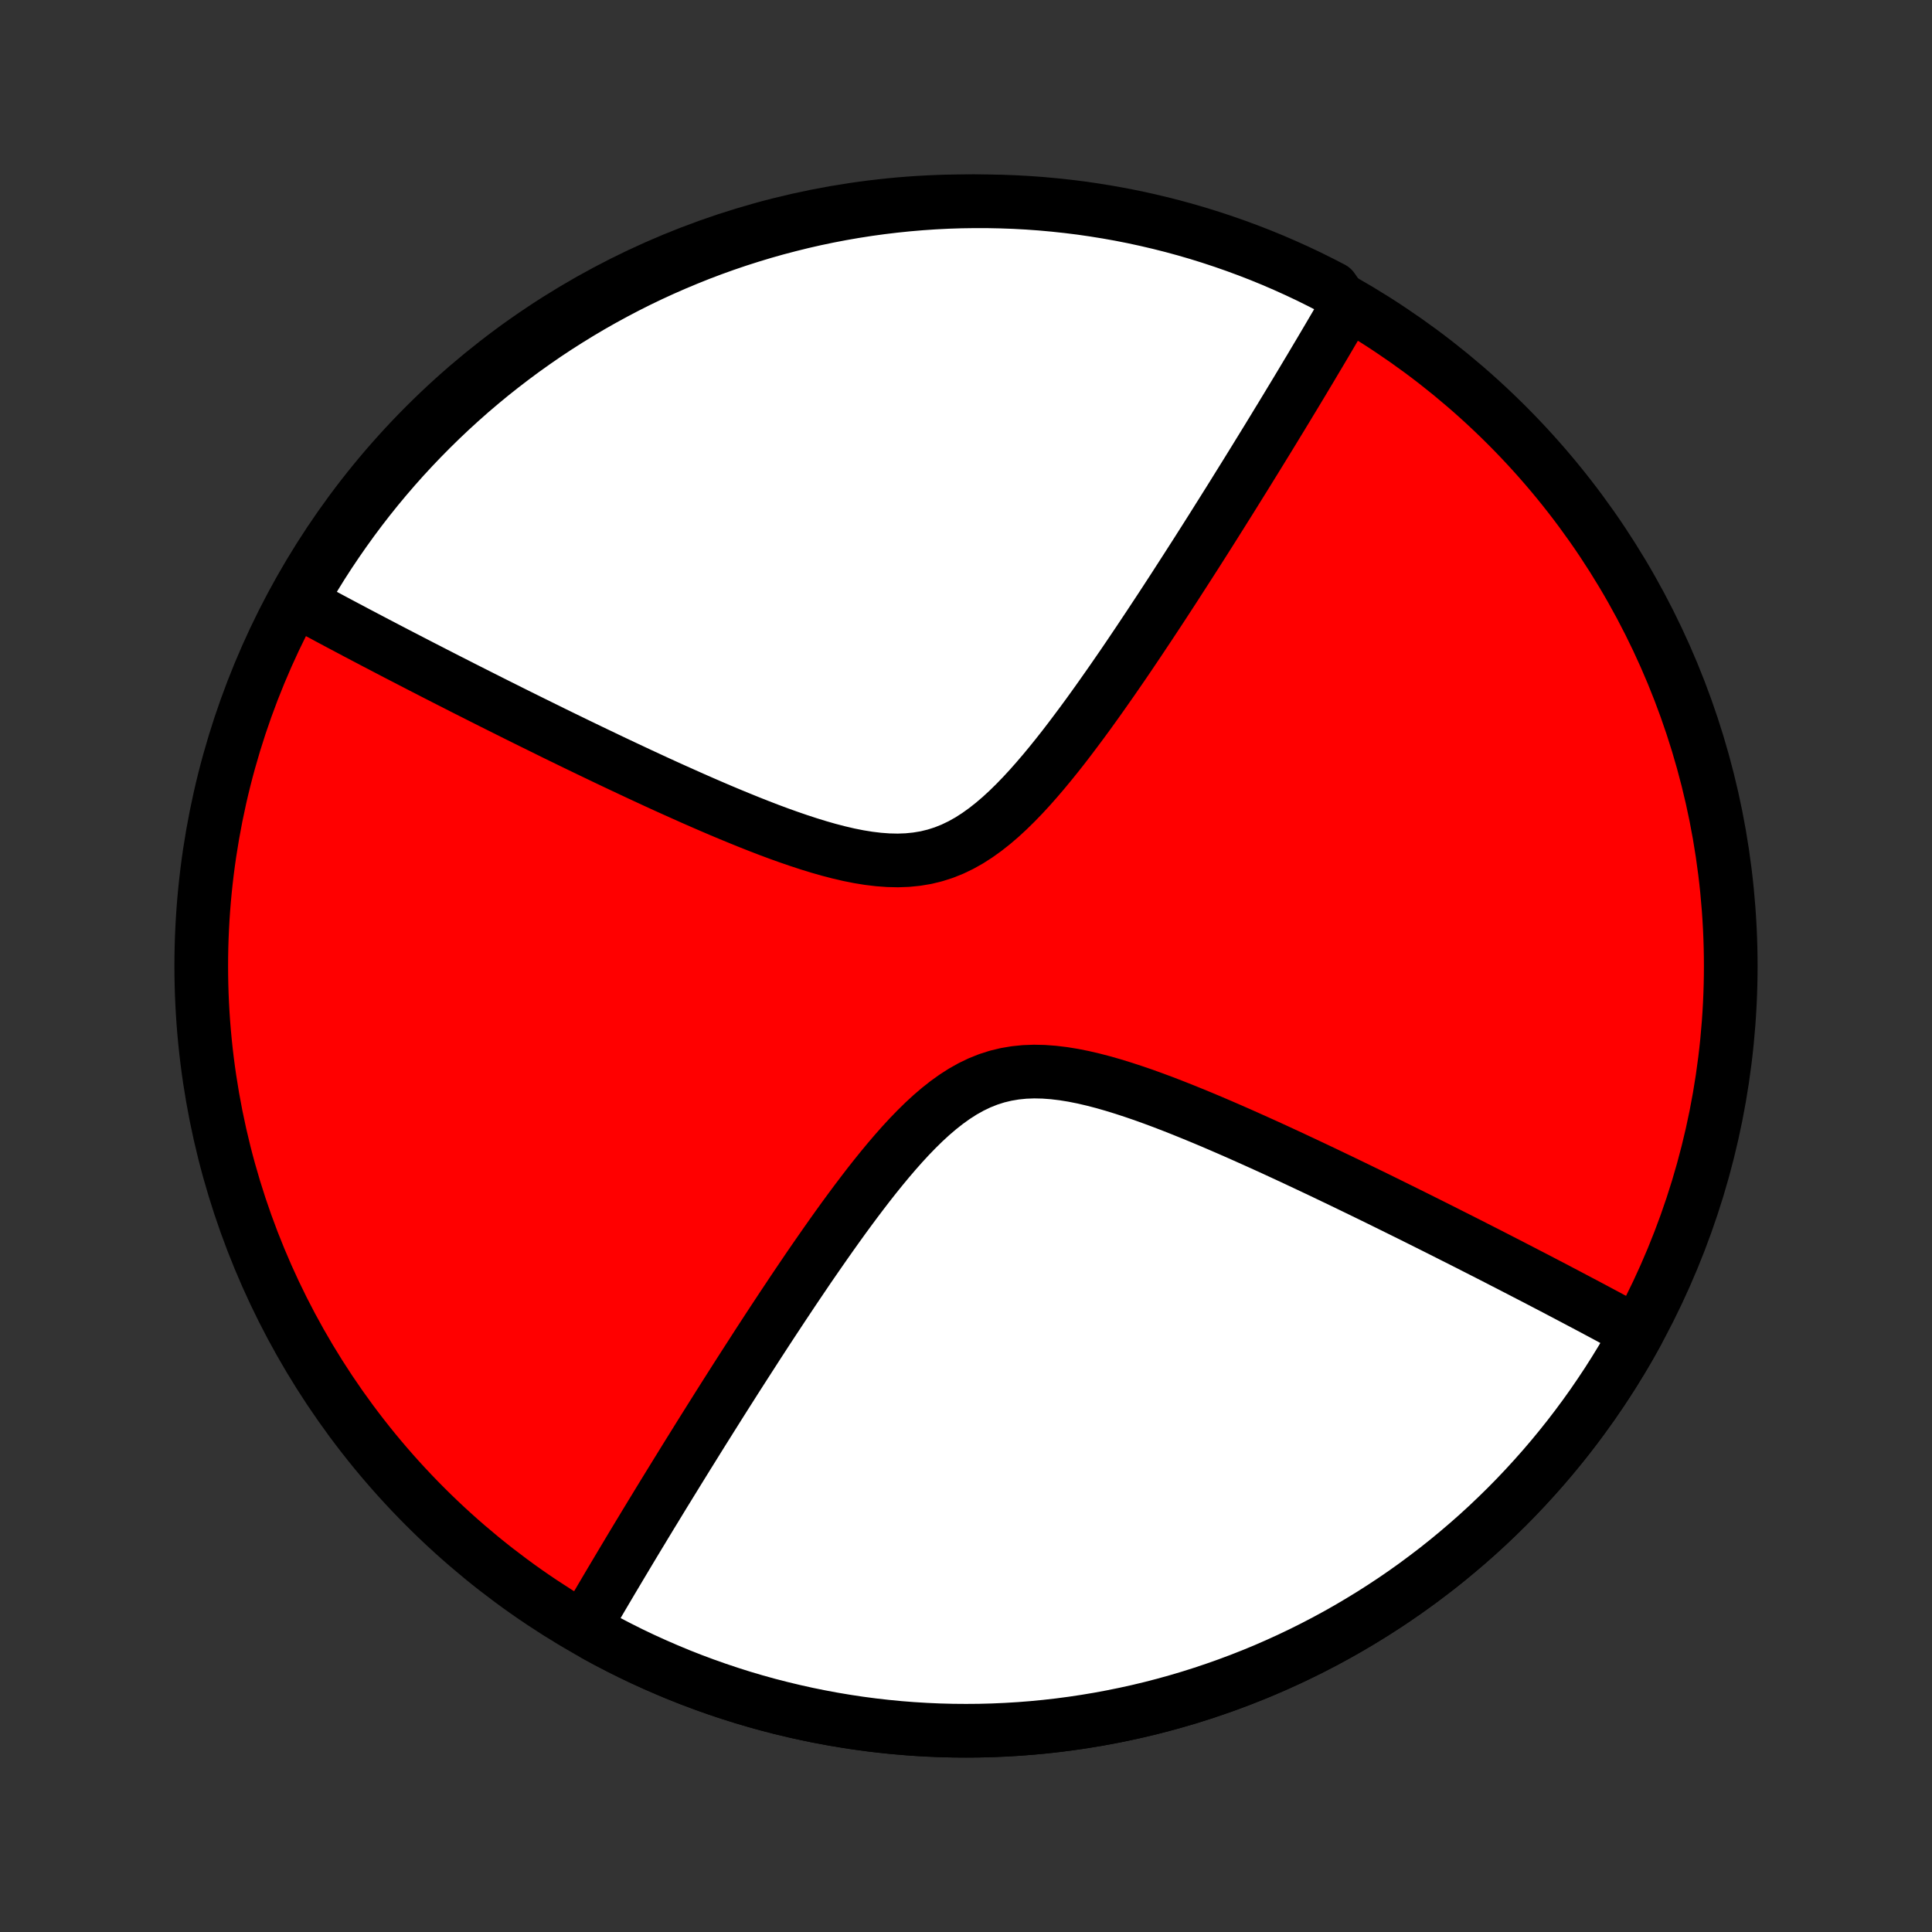 <?xml version="1.0" encoding="utf-8" standalone="no"?>
<!DOCTYPE svg PUBLIC "-//W3C//DTD SVG 1.1//EN"
  "http://www.w3.org/Graphics/SVG/1.1/DTD/svg11.dtd">
<!-- Created with matplotlib (http://matplotlib.org/) -->
<svg height="72pt" version="1.1" viewBox="0 0 72 72" width="72pt" xmlns="http://www.w3.org/2000/svg" xmlns:xlink="http://www.w3.org/1999/xlink">
 <rect x="0" y="0" width="72" height="72" fill="#333333" stroke="none"/>
 <defs>
  <style type="text/css">
*{stroke-linecap:butt;stroke-linejoin:round;}
  </style>
 </defs>
 <g id="figure_1">
  <g id="patch_1">
   <path d="
M0 72
L72 72
L72 0
L0 0
z
" style="fill:none;"/>
  </g>
  <g id="axes_1">
   <g id="PatchCollection_1">
    <defs>
     <path d="
M36 -7.5
C43.558 -7.5 50.808 -10.503 56.153 -15.848
C61.497 -21.192 64.5 -28.442 64.5 -36
C64.5 -43.558 61.497 -50.808 56.153 -56.153
C50.808 -61.497 43.558 -64.5 36 -64.5
C28.442 -64.5 21.192 -61.497 15.848 -56.153
C10.503 -50.808 7.5 -43.558 7.5 -36
C7.5 -28.442 10.503 -21.192 15.848 -15.848
C21.192 -10.503 28.442 -7.5 36 -7.5
z
" id="C0_0_a811fe30f3"/>
     <path d="
M61.015 -22.344
L60.858 -22.429
L60.7 -22.515
L60.541 -22.601
L60.381 -22.688
L60.22 -22.775
L60.057 -22.862
L59.893 -22.951
L59.728 -23.039
L59.561 -23.128
L59.393 -23.218
L59.223 -23.308
L59.052 -23.399
L58.879 -23.49
L58.705 -23.582
L58.529 -23.675
L58.351 -23.769
L58.171 -23.863
L57.99 -23.959
L57.806 -24.055
L57.621 -24.151
L57.433 -24.249
L57.244 -24.348
L57.052 -24.447
L56.858 -24.547
L56.662 -24.649
L56.464 -24.751
L56.263 -24.855
L56.059 -24.959
L55.854 -25.065
L55.645 -25.172
L55.434 -25.28
L55.22 -25.389
L55.003 -25.499
L54.784 -25.611
L54.561 -25.724
L54.335 -25.838
L54.106 -25.953
L53.875 -26.07
L53.639 -26.189
L53.401 -26.308
L53.159 -26.429
L52.913 -26.552
L52.664 -26.676
L52.412 -26.801
L52.155 -26.928
L51.895 -27.056
L51.632 -27.186
L51.364 -27.318
L51.092 -27.451
L50.816 -27.585
L50.536 -27.721
L50.253 -27.858
L49.965 -27.997
L49.672 -28.137
L49.376 -28.279
L49.075 -28.422
L48.77 -28.566
L48.461 -28.711
L48.148 -28.858
L47.83 -29.005
L47.508 -29.154
L47.182 -29.303
L46.852 -29.452
L46.517 -29.602
L46.179 -29.753
L45.837 -29.903
L45.491 -30.053
L45.141 -30.203
L44.788 -30.351
L44.431 -30.498
L44.071 -30.644
L43.709 -30.787
L43.343 -30.928
L42.975 -31.065
L42.606 -31.198
L42.234 -31.325
L41.861 -31.447
L41.488 -31.562
L41.114 -31.669
L40.741 -31.766
L40.368 -31.853
L39.996 -31.927
L39.627 -31.987
L39.26 -32.031
L38.897 -32.058
L38.538 -32.066
L38.184 -32.053
L37.836 -32.018
L37.493 -31.96
L37.157 -31.879
L36.828 -31.774
L36.505 -31.645
L36.189 -31.493
L35.88 -31.32
L35.578 -31.126
L35.282 -30.914
L34.992 -30.685
L34.708 -30.442
L34.429 -30.185
L34.156 -29.917
L33.888 -29.64
L33.624 -29.354
L33.365 -29.061
L33.11 -28.763
L32.86 -28.461
L32.613 -28.155
L32.37 -27.847
L32.132 -27.537
L31.896 -27.225
L31.665 -26.914
L31.437 -26.603
L31.213 -26.292
L30.992 -25.982
L30.775 -25.674
L30.561 -25.367
L30.35 -25.063
L30.142 -24.761
L29.939 -24.461
L29.738 -24.164
L29.54 -23.87
L29.346 -23.578
L29.154 -23.29
L28.966 -23.005
L28.78 -22.723
L28.598 -22.445
L28.419 -22.17
L28.242 -21.898
L28.069 -21.629
L27.898 -21.364
L27.73 -21.103
L27.564 -20.844
L27.401 -20.59
L27.241 -20.338
L27.083 -20.09
L26.928 -19.845
L26.775 -19.603
L26.625 -19.364
L26.477 -19.129
L26.331 -18.896
L26.187 -18.667
L26.046 -18.441
L25.907 -18.217
L25.77 -17.997
L25.634 -17.779
L25.501 -17.564
L25.37 -17.352
L25.24 -17.142
L25.113 -16.935
L24.987 -16.731
L24.863 -16.529
L24.74 -16.329
L24.619 -16.131
L24.5 -15.936
L24.383 -15.743
L24.266 -15.553
L24.152 -15.364
L24.038 -15.177
L23.927 -14.992
L23.816 -14.81
L23.707 -14.629
L23.599 -14.45
L23.492 -14.272
L23.387 -14.096
L23.283 -13.922
L23.18 -13.75
L23.078 -13.579
L22.977 -13.409
L22.877 -13.241
L22.778 -13.075
L22.68 -12.909
L22.583 -12.745
L22.487 -12.582
L22.392 -12.421
L22.298 -12.26
L22.204 -12.101
L22.112 -11.942
L22.02 -11.785
L21.929 -11.628
L21.839 -11.473
L22.183 -11.073
L22.62 -10.836
L23.061 -10.607
L23.506 -10.384
L23.955 -10.17
L24.408 -9.964
L24.864 -9.766
L25.323 -9.575
L25.786 -9.393
L26.252 -9.219
L26.721 -9.053
L27.193 -8.895
L27.667 -8.745
L28.144 -8.604
L28.623 -8.471
L29.105 -8.347
L29.589 -8.231
L30.074 -8.123
L30.562 -8.024
L31.051 -7.933
L31.541 -7.851
L32.033 -7.777
L32.526 -7.712
L33.021 -7.656
L33.516 -7.608
L34.012 -7.569
L34.508 -7.539
L35.005 -7.517
L35.502 -7.504
L36 -7.5
L36.497 -7.504
L36.994 -7.517
L37.491 -7.539
L37.988 -7.569
L38.484 -7.608
L38.979 -7.656
L39.473 -7.712
L39.966 -7.777
L40.458 -7.851
L40.949 -7.933
L41.438 -8.024
L41.925 -8.123
L42.411 -8.23
L42.894 -8.346
L43.376 -8.471
L43.855 -8.604
L44.332 -8.745
L44.807 -8.895
L45.278 -9.053
L45.747 -9.219
L46.213 -9.393
L46.676 -9.575
L47.136 -9.765
L47.592 -9.964
L48.044 -10.17
L48.493 -10.384
L48.938 -10.606
L49.38 -10.836
L49.817 -11.073
L50.25 -11.318
L50.678 -11.571
L51.102 -11.83
L51.522 -12.098
L51.937 -12.372
L52.347 -12.654
L52.752 -12.943
L53.151 -13.239
L53.546 -13.541
L53.935 -13.851
L54.319 -14.168
L54.697 -14.491
L55.07 -14.82
L55.437 -15.156
L55.797 -15.499
L56.152 -15.847
L56.501 -16.202
L56.843 -16.563
L57.179 -16.93
L57.509 -17.302
L57.832 -17.68
L58.148 -18.064
L58.458 -18.453
L58.761 -18.848
L59.057 -19.248
L59.346 -19.653
L59.627 -20.063
L59.902 -20.477
L60.169 -20.897
L60.429 -21.321
L60.682 -21.75
z
" id="C0_1_532f4b1f28"/>
     <path d="
M50.161 -60.527
L50.071 -60.372
L49.98 -60.215
L49.888 -60.058
L49.796 -59.9
L49.702 -59.74
L49.608 -59.58
L49.513 -59.418
L49.417 -59.255
L49.32 -59.091
L49.222 -58.925
L49.123 -58.759
L49.023 -58.591
L48.922 -58.421
L48.821 -58.25
L48.717 -58.078
L48.613 -57.904
L48.508 -57.728
L48.401 -57.55
L48.293 -57.371
L48.184 -57.19
L48.073 -57.008
L47.962 -56.823
L47.848 -56.636
L47.734 -56.447
L47.617 -56.257
L47.5 -56.064
L47.381 -55.869
L47.26 -55.671
L47.137 -55.471
L47.013 -55.269
L46.887 -55.065
L46.76 -54.858
L46.63 -54.648
L46.499 -54.436
L46.366 -54.221
L46.23 -54.003
L46.093 -53.783
L45.954 -53.559
L45.813 -53.333
L45.669 -53.104
L45.523 -52.871
L45.375 -52.636
L45.225 -52.397
L45.072 -52.155
L44.917 -51.91
L44.759 -51.662
L44.599 -51.41
L44.436 -51.156
L44.27 -50.897
L44.102 -50.636
L43.931 -50.371
L43.758 -50.102
L43.581 -49.83
L43.402 -49.555
L43.22 -49.277
L43.034 -48.995
L42.846 -48.71
L42.654 -48.422
L42.46 -48.13
L42.262 -47.836
L42.062 -47.539
L41.858 -47.239
L41.65 -46.937
L41.44 -46.633
L41.225 -46.326
L41.008 -46.018
L40.787 -45.708
L40.563 -45.397
L40.335 -45.086
L40.103 -44.775
L39.868 -44.463
L39.63 -44.153
L39.387 -43.845
L39.14 -43.539
L38.89 -43.237
L38.635 -42.939
L38.376 -42.646
L38.112 -42.36
L37.844 -42.083
L37.571 -41.815
L37.292 -41.558
L37.008 -41.315
L36.718 -41.086
L36.422 -40.874
L36.12 -40.68
L35.811 -40.507
L35.495 -40.355
L35.172 -40.226
L34.843 -40.121
L34.507 -40.039
L34.164 -39.982
L33.816 -39.947
L33.462 -39.934
L33.103 -39.942
L32.74 -39.969
L32.373 -40.013
L32.004 -40.073
L31.632 -40.147
L31.259 -40.234
L30.886 -40.331
L30.512 -40.438
L30.139 -40.553
L29.766 -40.675
L29.394 -40.803
L29.025 -40.935
L28.657 -41.072
L28.291 -41.213
L27.929 -41.356
L27.569 -41.502
L27.212 -41.649
L26.859 -41.797
L26.509 -41.947
L26.163 -42.097
L25.821 -42.247
L25.483 -42.398
L25.148 -42.548
L24.818 -42.697
L24.492 -42.846
L24.17 -42.995
L23.852 -43.142
L23.539 -43.289
L23.23 -43.434
L22.925 -43.578
L22.624 -43.721
L22.328 -43.863
L22.035 -44.003
L21.747 -44.142
L21.463 -44.279
L21.184 -44.415
L20.908 -44.549
L20.636 -44.682
L20.369 -44.814
L20.105 -44.944
L19.845 -45.072
L19.588 -45.199
L19.336 -45.324
L19.087 -45.448
L18.841 -45.571
L18.599 -45.692
L18.361 -45.811
L18.125 -45.93
L17.893 -46.047
L17.665 -46.162
L17.439 -46.276
L17.216 -46.389
L16.997 -46.501
L16.78 -46.611
L16.566 -46.72
L16.355 -46.828
L16.146 -46.935
L15.941 -47.041
L15.737 -47.145
L15.536 -47.249
L15.338 -47.351
L15.142 -47.453
L14.948 -47.553
L14.756 -47.652
L14.567 -47.751
L14.379 -47.849
L14.194 -47.946
L14.01 -48.041
L13.829 -48.137
L13.649 -48.231
L13.471 -48.325
L13.295 -48.417
L13.121 -48.51
L12.948 -48.601
L12.777 -48.692
L12.607 -48.782
L12.439 -48.872
L12.272 -48.961
L12.107 -49.05
L11.943 -49.138
L11.78 -49.225
L11.619 -49.312
L11.459 -49.399
L11.3 -49.485
L11.227 -49.571
L11.477 -50.091
L11.734 -50.521
L11.998 -50.947
L12.27 -51.368
L12.55 -51.785
L12.836 -52.196
L13.129 -52.603
L13.429 -53.005
L13.736 -53.401
L14.05 -53.793
L14.371 -54.179
L14.698 -54.559
L15.032 -54.934
L15.372 -55.302
L15.718 -55.665
L16.071 -56.022
L16.429 -56.373
L16.794 -56.718
L17.164 -57.056
L17.54 -57.389
L17.922 -57.714
L18.309 -58.033
L18.702 -58.345
L19.1 -58.65
L19.503 -58.949
L19.911 -59.24
L20.324 -59.525
L20.742 -59.802
L21.165 -60.072
L21.591 -60.334
L22.023 -60.59
L22.458 -60.837
L22.898 -61.077
L23.342 -61.31
L23.789 -61.535
L24.241 -61.752
L24.696 -61.961
L25.154 -62.162
L25.616 -62.355
L26.08 -62.541
L26.548 -62.718
L27.019 -62.887
L27.492 -63.048
L27.968 -63.2
L28.447 -63.345
L28.927 -63.481
L29.41 -63.608
L29.895 -63.728
L30.382 -63.839
L30.87 -63.941
L31.361 -64.035
L31.852 -64.12
L32.345 -64.197
L32.839 -64.265
L33.333 -64.324
L33.829 -64.375
L34.325 -64.417
L34.822 -64.451
L35.319 -64.476
L35.817 -64.492
L36.314 -64.499
L36.811 -64.498
L37.308 -64.488
L37.805 -64.47
L38.301 -64.443
L38.797 -64.407
L39.291 -64.362
L39.785 -64.309
L40.277 -64.248
L40.768 -64.177
L41.258 -64.098
L41.746 -64.011
L42.232 -63.915
L42.717 -63.81
L43.199 -63.697
L43.679 -63.576
L44.157 -63.446
L44.632 -63.308
L45.105 -63.161
L45.575 -63.006
L46.042 -62.843
L46.506 -62.672
L46.967 -62.493
L47.424 -62.306
L47.878 -62.11
L48.328 -61.907
L48.775 -61.696
L49.218 -61.476
L49.656 -61.25
z
" id="C0_2_0724ad13b0"/>
    </defs>
    <g clip-path="url(#p1bffca34e9)">
     <use style="fill:#ff0000;stroke:#000000;stroke-width:2.0;" x="0.0" xlink:href="#C0_0_a811fe30f3" y="72.0"/>
    </g>
    <g clip-path="url(#p1bffca34e9)">
     <use style="fill:#ffffff;stroke:#000000;stroke-width:2.0;" x="0.0" xlink:href="#C0_1_532f4b1f28" y="72.0"/>
    </g>
    <g clip-path="url(#p1bffca34e9)">
     <use style="fill:#ffffff;stroke:#000000;stroke-width:2.0;" x="0.0" xlink:href="#C0_2_0724ad13b0" y="72.0"/>
    </g>
   </g>
  </g>
 </g>
 <defs>
  <clipPath id="p1bffca34e9">
   <rect height="72.0" width="72.0" x="0.0" y="0.0"/>
  </clipPath>
 </defs>
</svg>
